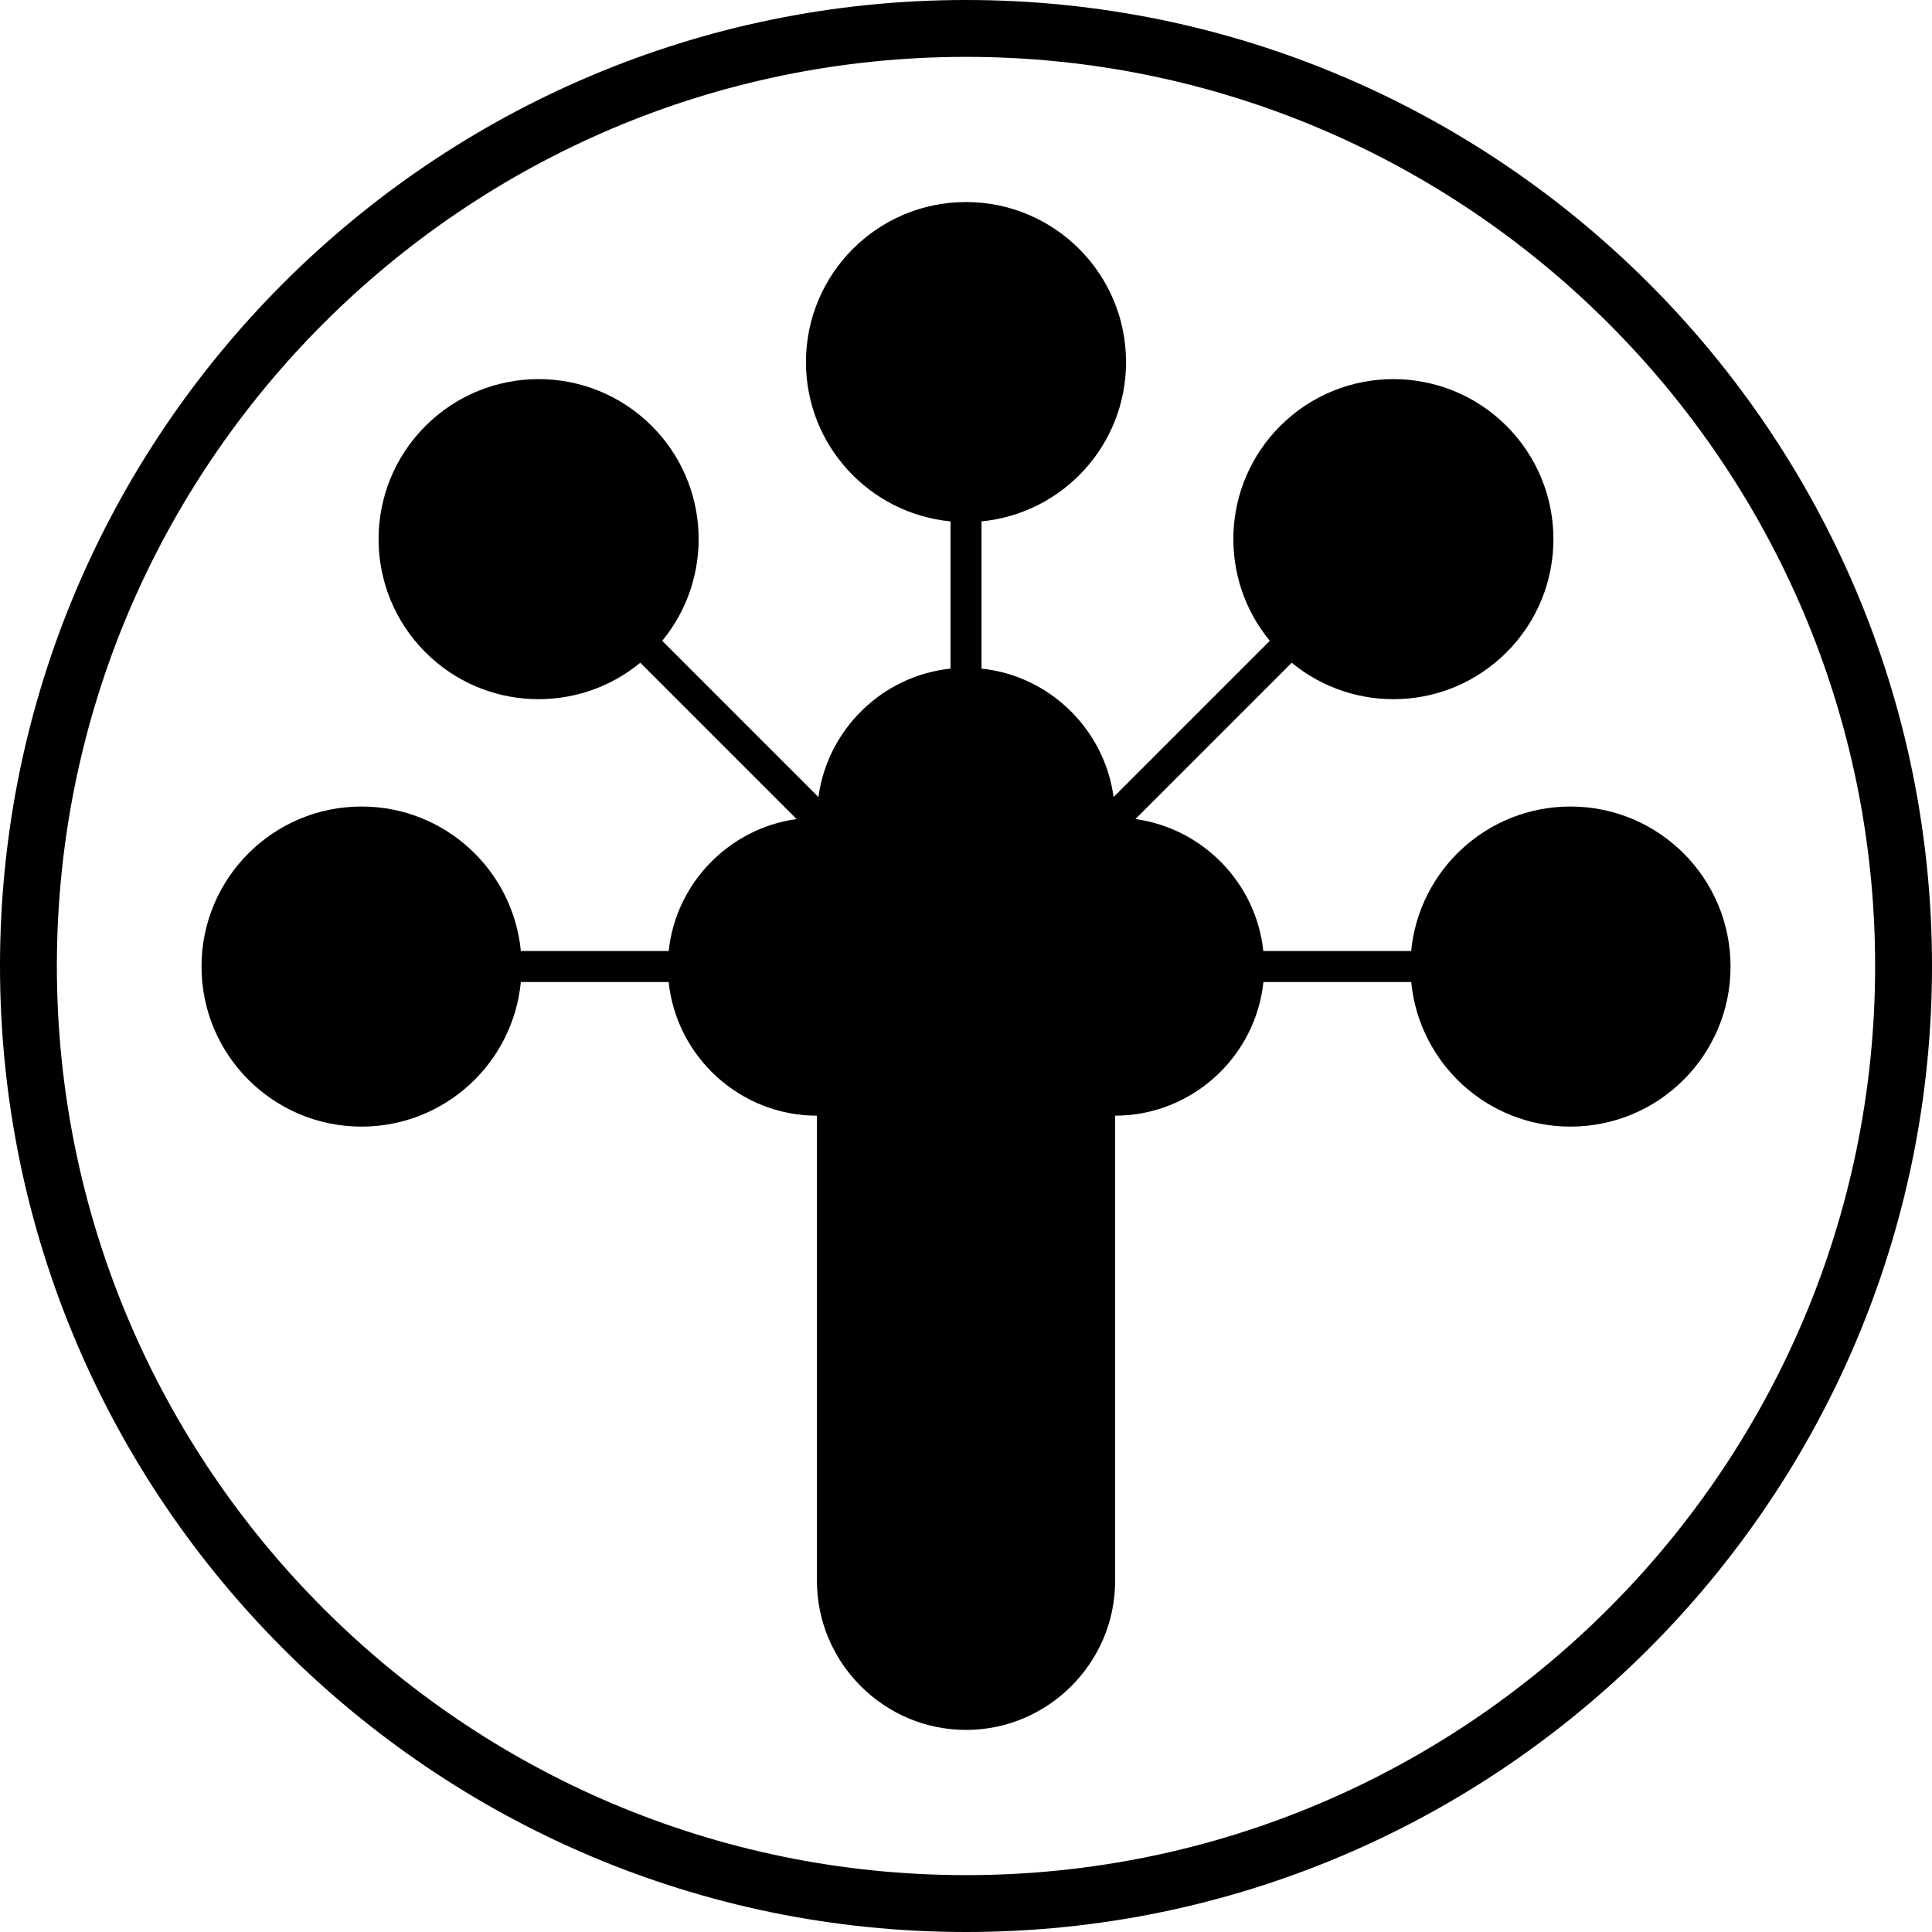 <svg data-name="Layer 1" xmlns="http://www.w3.org/2000/svg" viewBox="0 0 610.82 610.82"><path d="M496.51 254.99c-26.29 0-47.88 20.04-50.36 45.68h-46.74c-2.26-21.5-19.14-38.77-40.44-41.72l49.42-49.42c19.88 16.39 49.33 15.3 67.92-3.29 19.76-19.76 19.76-51.8 0-71.56-19.76-19.76-51.8-19.76-71.56 0-18.59 18.59-19.68 48.04-3.29 67.92l-49.39 49.39c-2.88-21.38-20.2-38.35-41.76-40.6v-46.55c25.65-2.47 45.7-24.06 45.7-50.36 0-27.95-22.66-50.6-50.6-50.6s-50.6 22.66-50.6 50.6c0 26.29 20.06 47.89 45.7 50.36v46.55c-21.57 2.26-38.88 19.22-41.76 40.6l-49.39-49.39c16.39-19.88 15.3-49.33-3.29-67.92-19.76-19.76-51.8-19.76-71.56 0-19.76 19.76-19.76 51.8 0 71.56 18.59 18.59 48.05 19.68 67.92 3.29l49.42 49.42c-21.3 2.95-38.18 20.22-40.44 41.72h-46.74c-2.48-25.64-24.07-45.68-50.36-45.68-27.95 0-50.6 22.66-50.6 50.6s22.66 50.6 50.6 50.6c26.3 0 47.9-20.07 50.36-45.72h46.73c2.46 23.65 22.6 42.26 46.88 42.26v147.06c0 25.93 21.21 47.14 47.14 47.14s47.14-21.21 47.14-47.14V352.73c24.28 0 44.42-18.6 46.88-42.26h46.73c2.46 25.66 24.06 45.72 50.36 45.72 27.95 0 50.6-22.66 50.6-50.6s-22.66-50.6-50.6-50.6Z"></path><path d="M305.41 0C137 0 0 137 0 305.41s137 305.41 305.41 305.41 305.41-137.01 305.41-305.41S473.81 0 305.41 0Zm0 592.84c-158.49 0-287.43-128.94-287.43-287.43S146.92 17.98 305.41 17.98s287.43 128.94 287.43 287.43S463.9 592.84 305.41 592.84Z"></path></svg>